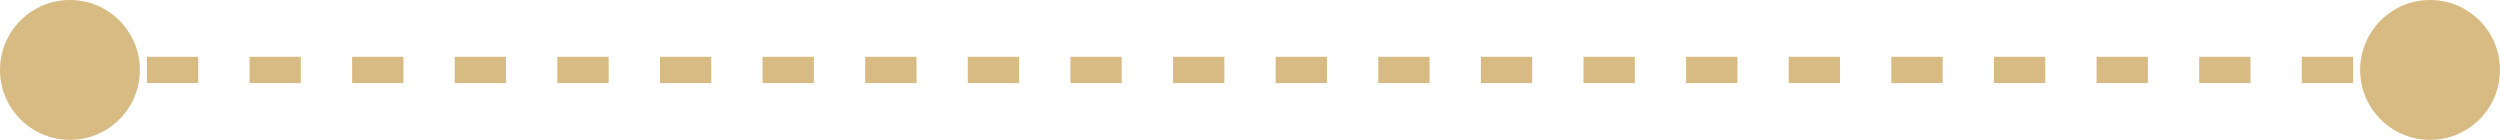 <svg width="286" height="16" viewBox="0 0 286 16" fill="none" xmlns="http://www.w3.org/2000/svg">
<path d="M0 8C-3.86258e-07 12.418 3.582 16 8 16C12.418 16 16 12.418 16 8C16 3.582 12.418 3.86258e-07 8 0C3.582 -3.86258e-07 3.86258e-07 3.582 0 8ZM270 8C270 12.418 273.582 16 278 16C282.418 16 286 12.418 286 8C286 3.582 282.418 2.39904e-05 278 2.36042e-05C273.582 2.32179e-05 270 3.582 270 8ZM8 9.5L10.935 9.5L10.935 6.5L8 6.5L8 9.5ZM16.804 9.5L22.674 9.5L22.674 6.5L16.804 6.5L16.804 9.5ZM28.544 9.5L34.413 9.5L34.413 6.5L28.544 6.5L28.544 9.5ZM40.283 9.5L46.152 9.5L46.152 6.5L40.283 6.5L40.283 9.5ZM52.022 9.5L57.891 9.5L57.891 6.5L52.022 6.5L52.022 9.5ZM63.761 9.5L69.63 9.5L69.63 6.5L63.761 6.5L63.761 9.5ZM75.5 9.5L81.37 9.5L81.37 6.5L75.5 6.5L75.5 9.5ZM87.239 9.5L93.109 9.5L93.109 6.5L87.239 6.5L87.239 9.5ZM98.978 9.5L104.848 9.5L104.848 6.5L98.978 6.5L98.978 9.5ZM110.717 9.5L116.587 9.5L116.587 6.5L110.717 6.5L110.717 9.5ZM122.457 9.5L128.326 9.5L128.326 6.5L122.457 6.5L122.457 9.5ZM134.196 9.5L140.065 9.5L140.065 6.5L134.196 6.5L134.196 9.5ZM145.935 9.5L151.804 9.5L151.804 6.5L145.935 6.5L145.935 9.5ZM157.674 9.5L163.544 9.5L163.544 6.5L157.674 6.5L157.674 9.5ZM169.413 9.5L175.283 9.5L175.283 6.5L169.413 6.5L169.413 9.5ZM181.152 9.5L187.022 9.5L187.022 6.5L181.152 6.5L181.152 9.5ZM192.891 9.5L198.761 9.5L198.761 6.5L192.891 6.5L192.891 9.5ZM204.63 9.5L210.5 9.5L210.5 6.5L204.63 6.5L204.63 9.5ZM216.37 9.5L222.239 9.5L222.239 6.5L216.37 6.5L216.37 9.5ZM228.109 9.5L233.978 9.5L233.978 6.5L228.109 6.5L228.109 9.5ZM239.848 9.5L245.717 9.5L245.717 6.5L239.848 6.5L239.848 9.5ZM251.587 9.5L257.457 9.5L257.457 6.5L251.587 6.5L251.587 9.5ZM263.326 9.5L269.196 9.5L269.196 6.5L263.326 6.5L263.326 9.5ZM275.065 9.5L278 9.5L278 6.5L275.065 6.5L275.065 9.5Z" fill="#D7BB83"/>
</svg>
